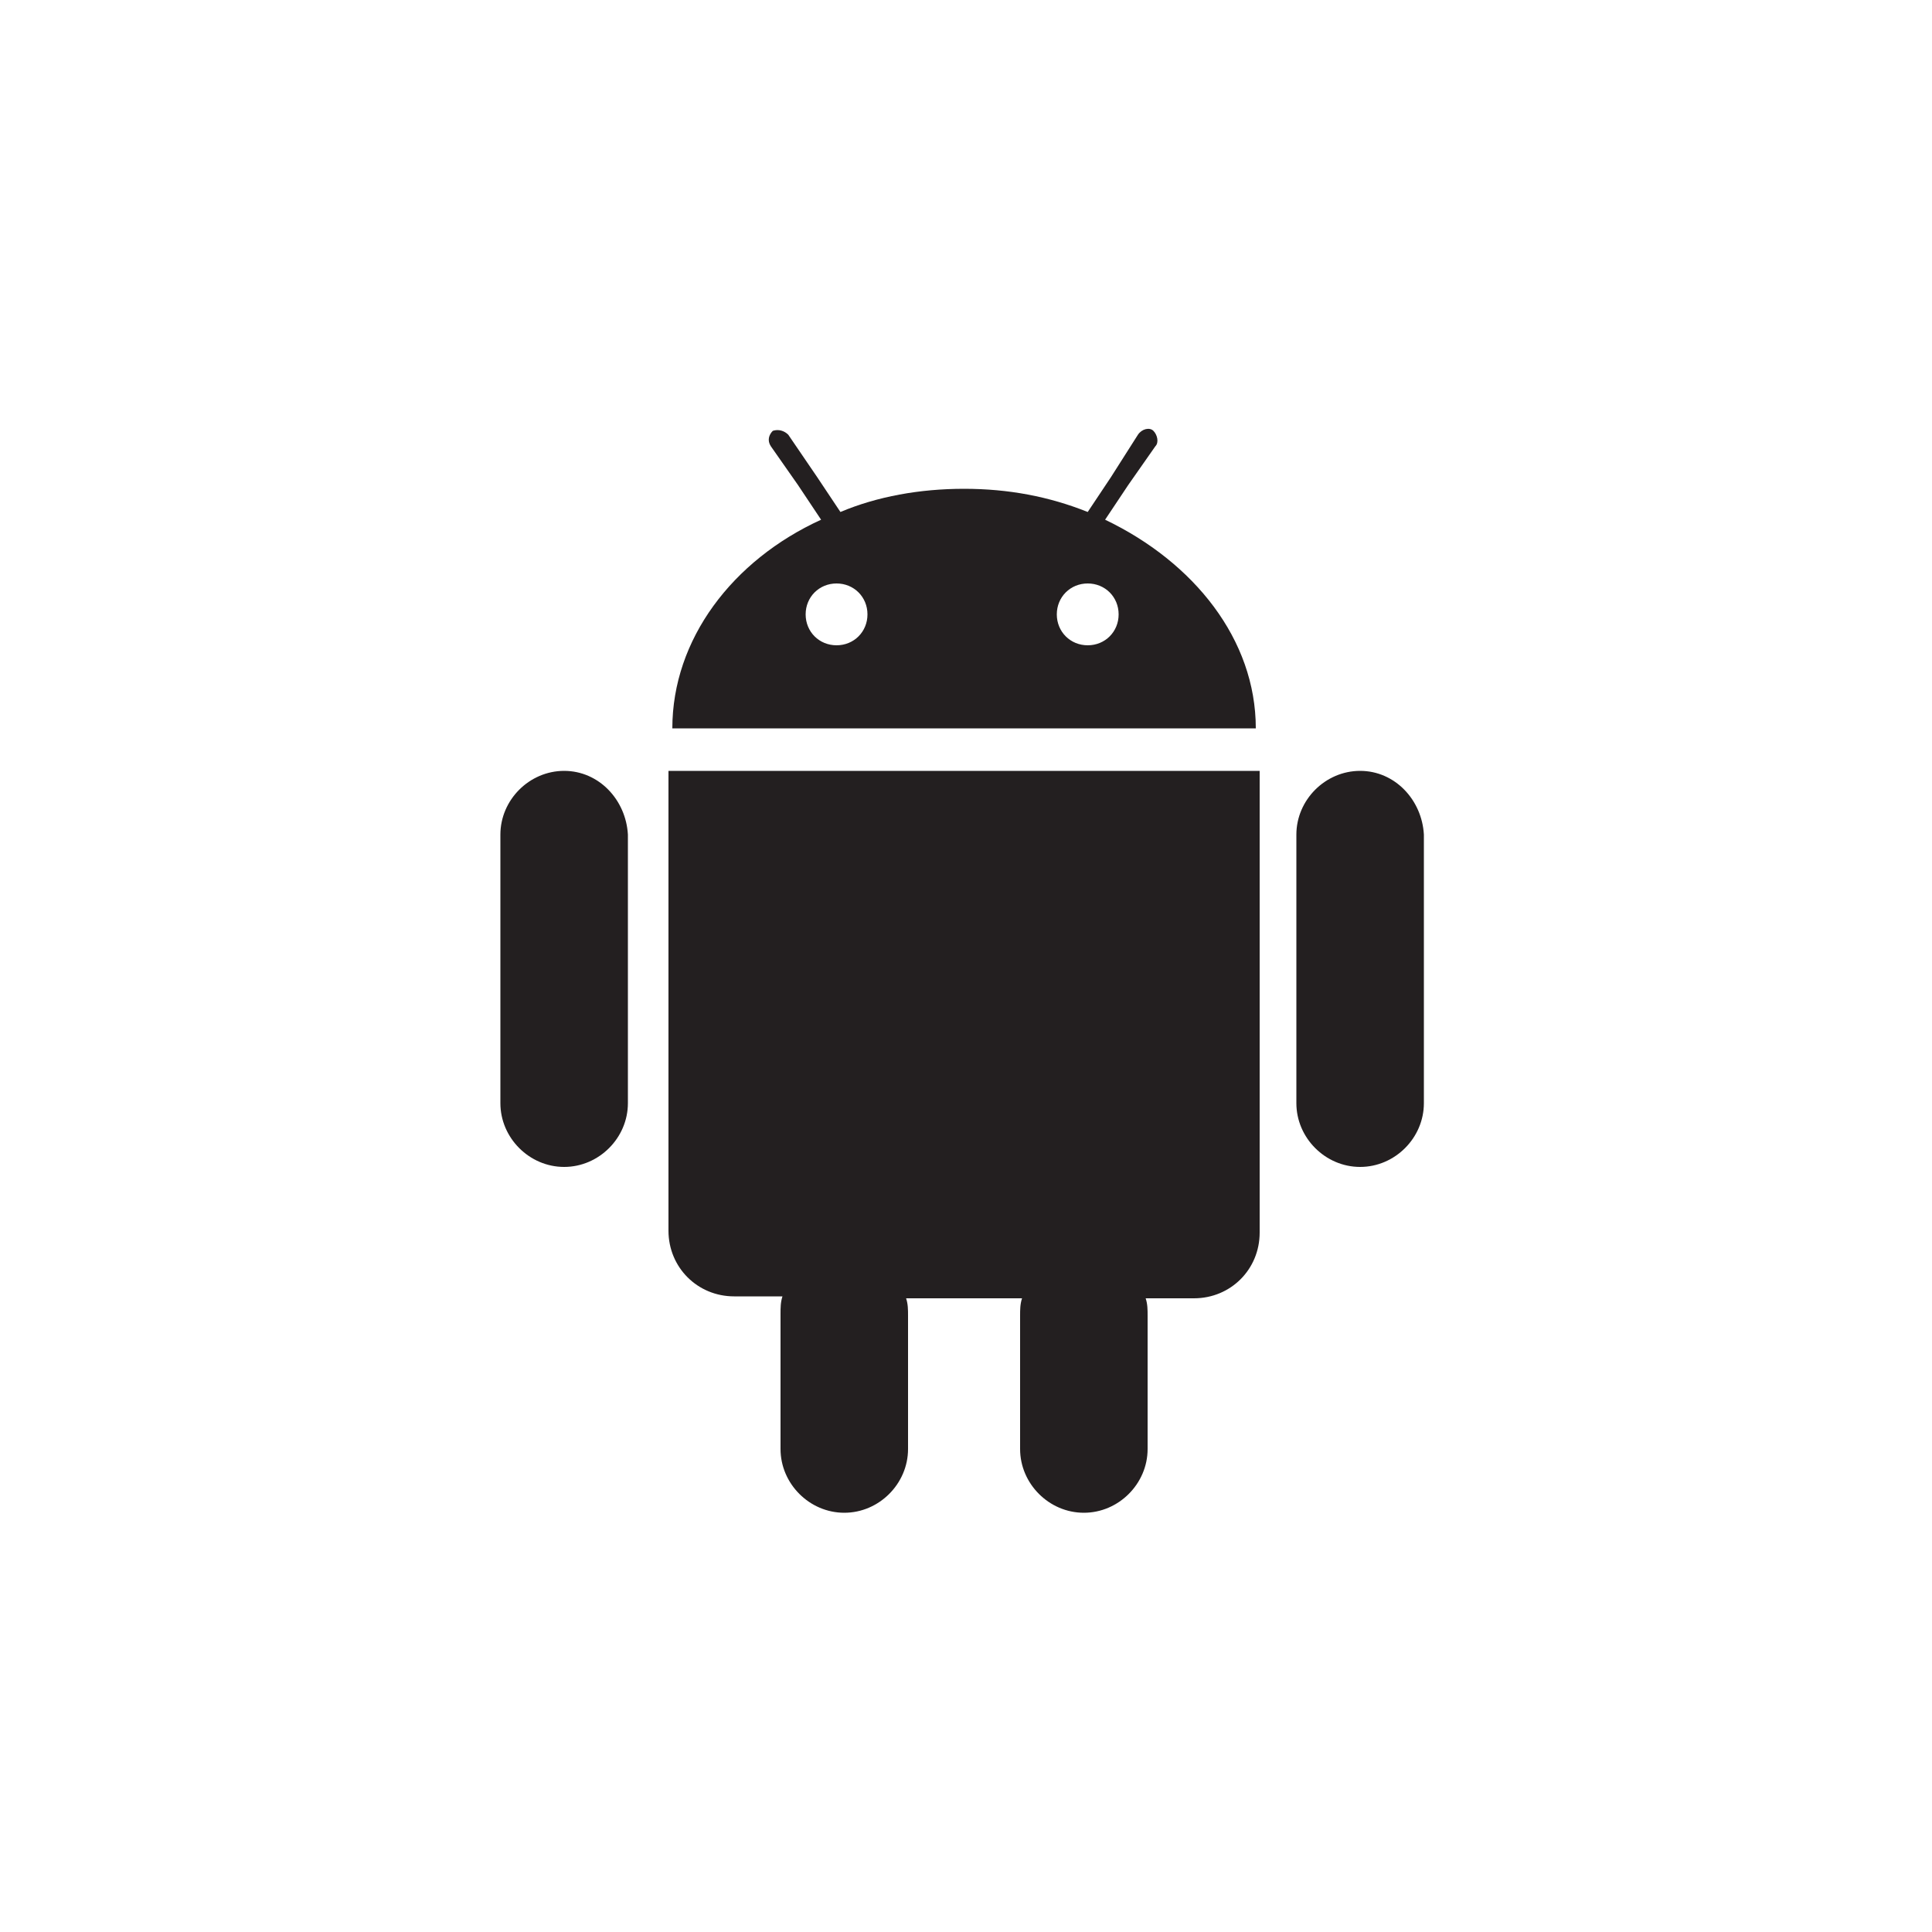 <?xml version="1.0" ?><svg style="enable-background:new 0 0 100 100;" version="1.1" viewBox="0 0 100 100" xml:space="preserve" xmlns="http://www.w3.org/2000/svg" xmlns:xlink="http://www.w3.org/1999/xlink"><style type="text/css">
	.st0{fill:#231F20;}
	.st1{fill-rule:evenodd;clip-rule:evenodd;fill:#231F20;}
	.st2{fill-rule:evenodd;clip-rule:evenodd;}
</style><g id="Layer_3"/><g id="Layer_1"><g id="android"><path class="st0" d="M57.2,26.9l0.6-0.9l0.6-0.9l1.4-2c0.2-0.2,0.1-0.6-0.1-0.8c-0.2-0.2-0.6-0.1-0.8,0.2l-1.4,2.2l-0.6,0.9    l-0.6,0.9c-2-0.8-4.1-1.2-6.4-1.2c-2.3,0-4.5,0.4-6.4,1.2l-0.6-0.9l-0.6-0.9l-1.5-2.2c-0.2-0.2-0.5-0.3-0.8-0.2    c-0.2,0.2-0.3,0.5-0.1,0.8l1.4,2l0.6,0.9l0.6,0.9c-4.6,2.1-7.7,6.2-7.7,10.8H65C65,33.1,61.8,29.1,57.2,26.9z M43.3,33.4    c-0.9,0-1.6-0.7-1.6-1.6c0-0.9,0.7-1.6,1.6-1.6c0.9,0,1.6,0.7,1.6,1.6C44.9,32.7,44.2,33.4,43.3,33.4z M56.3,33.4    c-0.9,0-1.6-0.7-1.6-1.6c0-0.9,0.7-1.6,1.6-1.6c0.9,0,1.6,0.7,1.6,1.6C57.9,32.7,57.2,33.4,56.3,33.4z"/><path class="st0" d="M34.8,39.9h-0.2v2.7v2.2v18.9c0,1.9,1.5,3.4,3.4,3.4h2.5c-0.1,0.3-0.1,0.6-0.1,0.9v0.2v1.1V75    c0,1.8,1.5,3.3,3.3,3.3c1.8,0,3.3-1.5,3.3-3.3v-5.6v-1.1v-0.2c0-0.3,0-0.6-0.1-0.9h6c-0.1,0.3-0.1,0.6-0.1,0.9v0.2v1.1V75    c0,1.8,1.5,3.3,3.3,3.3c1.8,0,3.3-1.5,3.3-3.3v-5.6v-1.1v-0.2c0-0.3,0-0.6-0.1-0.9h2.5c1.9,0,3.4-1.5,3.4-3.4V44.8v-2.2v-2.7h-0.2    H34.8z"/><path class="st0" d="M29.2,39.9c-1.8,0-3.3,1.5-3.3,3.3v13.9c0,1.8,1.5,3.3,3.3,3.3c1.8,0,3.3-1.5,3.3-3.3V43.2    C32.4,41.4,31,39.9,29.2,39.9z"/><path class="st0" d="M70.4,39.9c-1.8,0-3.3,1.5-3.3,3.3v13.9c0,1.8,1.5,3.3,3.3,3.3c1.8,0,3.3-1.5,3.3-3.3V43.2    C73.6,41.4,72.2,39.9,70.4,39.9z"/></g></g></svg>